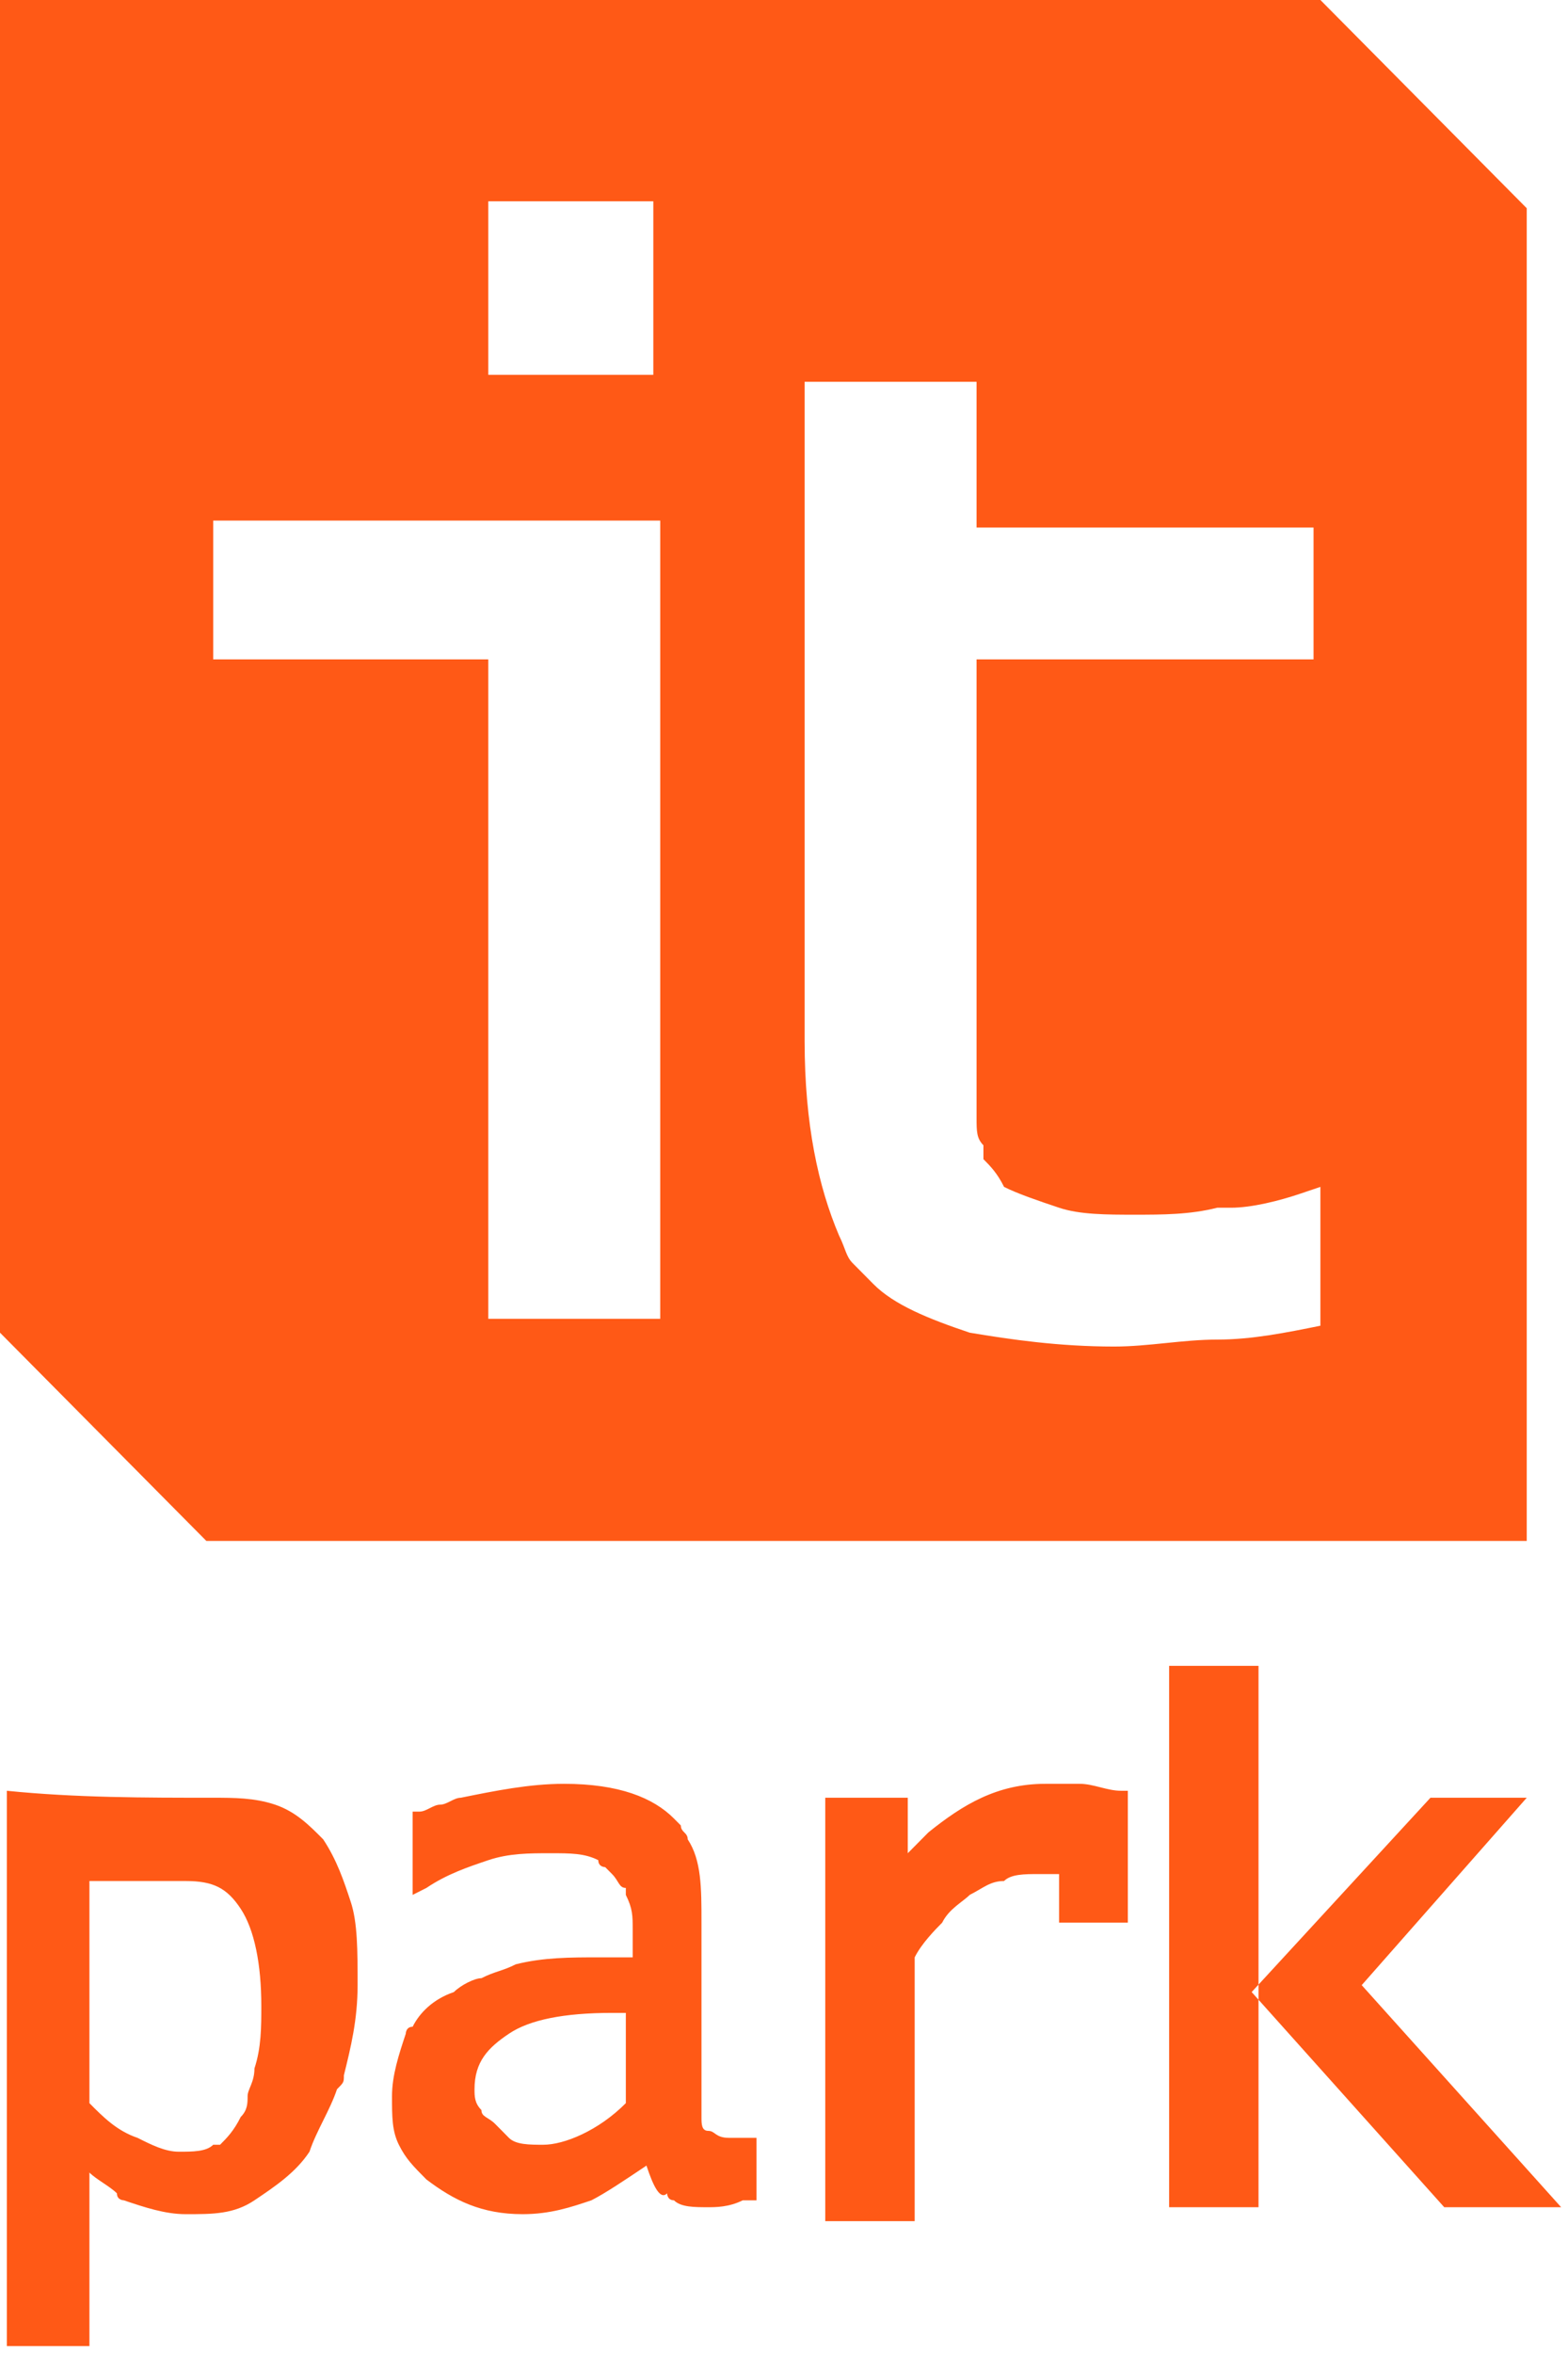 <svg width="32" height="48" viewBox="0 0 32 48" fill="none" xmlns="http://www.w3.org/2000/svg">
<path fill-rule="evenodd" clip-rule="evenodd" d="M9.965 7.363V4.389V4.106H10.246H13.053H13.333V4.389V7.363V7.646H13.053H10.246H9.965V7.363ZM26.947 27.044C26.246 27.186 25.544 27.327 24.842 27.327C24.14 27.327 23.439 27.469 22.737 27.469C21.614 27.469 20.632 27.327 19.79 27.186C18.947 26.903 18.246 26.619 17.825 26.195C17.684 26.053 17.544 25.912 17.404 25.77C17.263 25.628 17.263 25.487 17.123 25.203C16.702 24.212 16.421 22.938 16.421 21.239V13.168V10.903V7.788H19.93V10.761H26.526H26.807V11.044V13.168V13.451H26.526H19.93V21.522C19.93 21.947 19.93 22.372 19.93 22.655V22.797C19.93 23.08 19.93 23.221 20.07 23.363V23.504C20.07 23.504 20.07 23.504 20.07 23.646C20.21 23.788 20.351 23.929 20.491 24.212C20.772 24.354 21.193 24.496 21.614 24.637C22.035 24.779 22.596 24.779 23.158 24.779C23.719 24.779 24.281 24.779 24.842 24.637H25.123C25.544 24.637 26.105 24.496 26.526 24.354L26.947 24.212V24.637V26.761V26.903V27.044ZM9.965 26.761V13.451H4.632H4.351V13.168V11.044V10.62H4.632H13.193H13.474V10.903V26.619V26.903H13.053H10.246H9.965V26.761ZM4.351 36.673C4.772 36.673 5.193 36.673 5.614 36.814C6.035 36.956 6.316 37.239 6.596 37.522C6.877 37.947 7.018 38.372 7.158 38.797C7.298 39.221 7.298 39.788 7.298 40.496C7.298 41.203 7.158 41.77 7.018 42.336C7.018 42.478 7.018 42.478 6.877 42.62C6.737 43.044 6.456 43.469 6.316 43.894C6.035 44.319 5.614 44.602 5.193 44.885C4.772 45.168 4.351 45.168 3.789 45.168C3.368 45.168 2.947 45.027 2.526 44.885C2.526 44.885 2.386 44.885 2.386 44.743C2.246 44.602 1.965 44.46 1.825 44.319V47.858H0.14V36.531C1.544 36.673 2.947 36.673 4.351 36.673ZM1.825 42.903C2.105 43.186 2.386 43.469 2.807 43.611C3.088 43.752 3.368 43.894 3.649 43.894C3.93 43.894 4.211 43.894 4.351 43.752H4.491C4.632 43.611 4.772 43.469 4.912 43.186C5.053 43.044 5.053 42.903 5.053 42.761C5.053 42.62 5.193 42.478 5.193 42.195C5.333 41.77 5.333 41.345 5.333 40.92C5.333 40.071 5.193 39.363 4.912 38.938C4.632 38.513 4.351 38.372 3.789 38.372H1.825V42.903ZM29.193 36.673H31.158L27.79 40.496L31.86 45.026H29.474L25.544 40.637L29.193 36.673ZM23.86 44.885V33.982H25.684V44.885V45.026H25.544H24.14H23.86V44.885ZM16.702 36.673H18.526V37.805C18.667 37.664 18.807 37.522 18.947 37.38C19.649 36.814 20.351 36.389 21.333 36.389C21.614 36.389 21.754 36.389 22.035 36.389C22.316 36.389 22.596 36.531 22.877 36.531H23.017V36.814V39.08V39.221H22.877H21.754H21.614V39.08V38.23H21.474C21.333 38.23 21.333 38.23 21.193 38.23C20.912 38.23 20.632 38.23 20.491 38.372C20.21 38.372 20.07 38.513 19.79 38.655C19.649 38.797 19.368 38.938 19.228 39.221C19.088 39.363 18.807 39.646 18.667 39.929V45.31H16.842V36.673H16.702ZM13.193 44.177C12.772 44.46 12.351 44.743 12.07 44.885C11.649 45.027 11.228 45.168 10.667 45.168C9.825 45.168 9.263 44.885 8.702 44.46C8.421 44.177 8.281 44.035 8.14 43.752C8 43.469 8 43.186 8 42.761C8 42.336 8.14 41.911 8.281 41.487C8.281 41.487 8.281 41.345 8.421 41.345C8.561 41.062 8.842 40.779 9.263 40.637C9.404 40.496 9.684 40.354 9.825 40.354C10.105 40.212 10.246 40.212 10.526 40.071C11.088 39.929 11.649 39.929 12.21 39.929H12.912V39.363C12.912 39.08 12.912 38.938 12.772 38.655C12.772 38.655 12.772 38.655 12.772 38.513C12.632 38.513 12.632 38.372 12.491 38.23C12.491 38.23 12.491 38.23 12.351 38.089C12.351 38.089 12.21 38.089 12.21 37.947C11.93 37.805 11.649 37.805 11.228 37.805C10.807 37.805 10.386 37.805 9.965 37.947C9.544 38.089 9.123 38.23 8.702 38.513L8.421 38.655V38.372V37.097V36.956H8.561C8.702 36.956 8.842 36.814 8.982 36.814C9.123 36.814 9.263 36.673 9.404 36.673C10.105 36.531 10.807 36.389 11.509 36.389C12.632 36.389 13.333 36.673 13.754 37.097L13.895 37.239C13.895 37.38 14.035 37.38 14.035 37.522C14.316 37.947 14.316 38.513 14.316 39.221V42.62C14.316 42.903 14.316 43.044 14.316 43.186C14.316 43.327 14.316 43.469 14.456 43.469C14.597 43.469 14.597 43.611 14.877 43.611H15.018C15.158 43.611 15.158 43.611 15.298 43.611H15.439V44.885H15.298C15.158 44.885 15.158 44.885 15.158 44.885C14.877 45.027 14.597 45.026 14.456 45.026C14.175 45.026 13.895 45.027 13.754 44.885C13.614 44.885 13.614 44.743 13.614 44.743C13.474 44.885 13.333 44.602 13.193 44.177ZM12.772 42.903V41.062H12.491C11.509 41.062 10.807 41.203 10.386 41.487C9.965 41.77 9.684 42.053 9.684 42.62C9.684 42.761 9.684 42.903 9.825 43.044C9.825 43.186 9.965 43.186 10.105 43.327C10.105 43.327 10.105 43.327 10.246 43.469C10.246 43.469 10.246 43.469 10.386 43.611C10.526 43.752 10.807 43.752 11.088 43.752C11.509 43.752 12.21 43.469 12.772 42.903ZM26.947 0L31.158 4.248V31.434H4.211L0 27.186V0H26.947Z" fill="#FF5916"/>
</svg>
